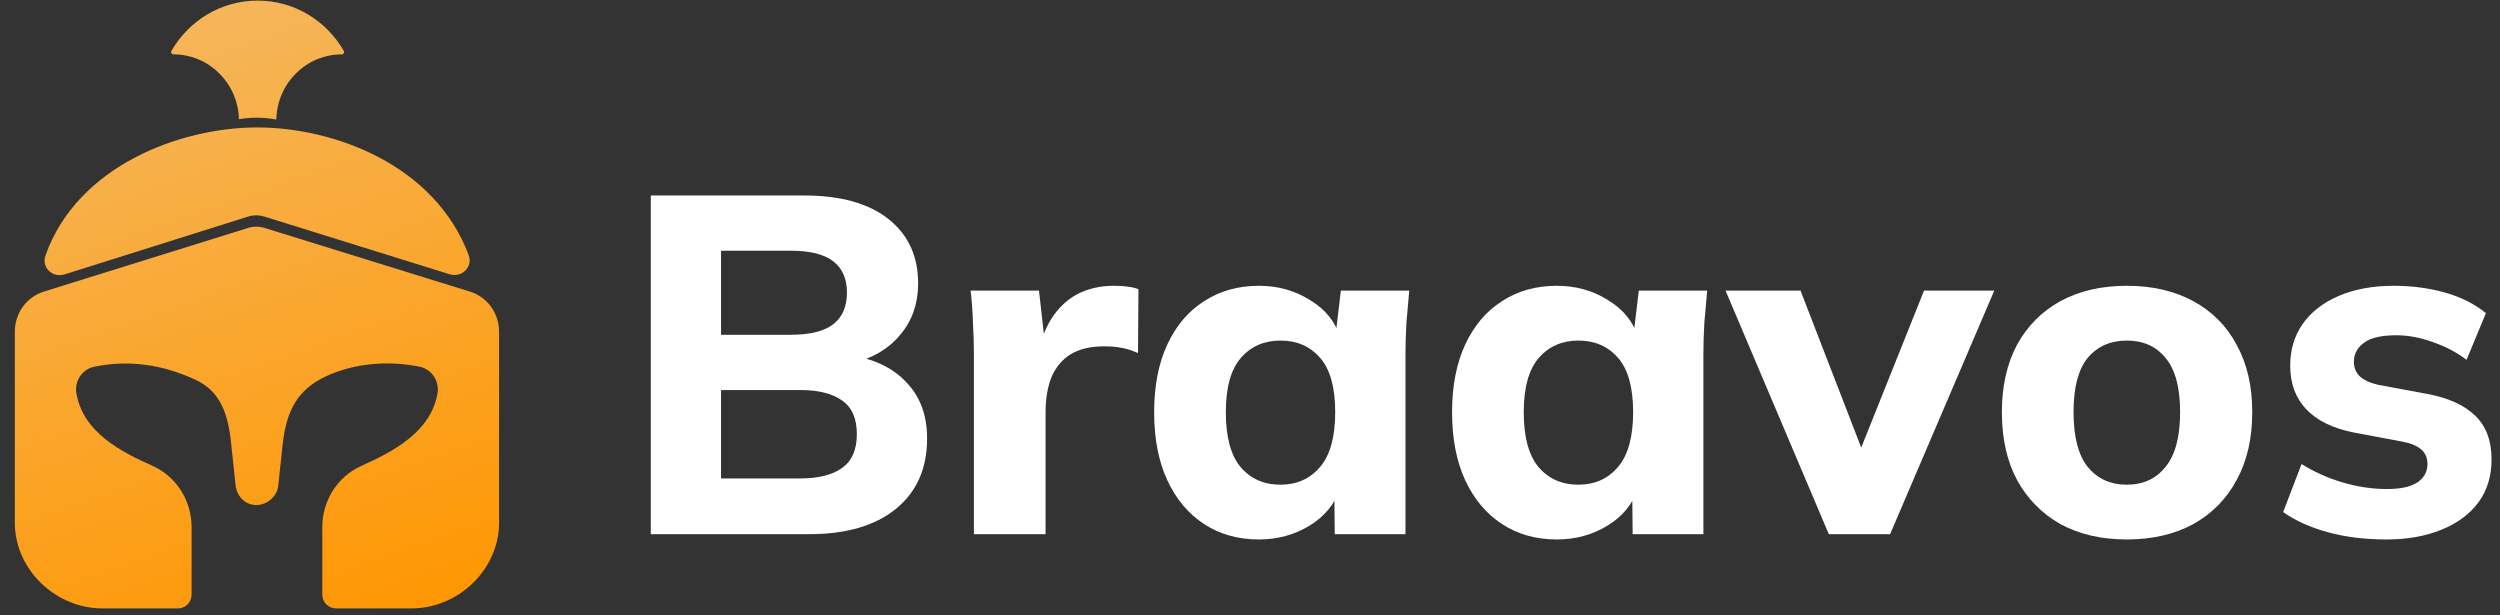 <svg width="130" height="32" viewBox="0 0 130 32" fill="none" xmlns="http://www.w3.org/2000/svg">
<rect x="0" y="0" width="130" height="32" fill="#333333" stroke="none"/>
<g clip-path="url(#clip0_2619_10492)">
<path d="M17.878 2.647C17.925 2.728 17.863 2.828 17.772 2.828C15.915 2.828 14.405 4.34 14.37 6.217C13.734 6.095 13.075 6.086 12.424 6.199C12.379 4.33 10.873 2.828 9.022 2.828C8.93 2.828 8.868 2.728 8.915 2.647C9.814 1.082 11.485 0.031 13.397 0.031C15.309 0.031 16.98 1.082 17.878 2.647Z" fill="url(#paint0_linear_2619_10492)"/>
<path d="M23.379 14.261C24.01 14.457 24.606 13.886 24.367 13.254C22.596 8.553 17.352 6.627 13.371 6.627C9.383 6.627 4.023 8.615 2.366 13.283C2.143 13.912 2.737 14.464 3.359 14.268L12.899 11.263C13.174 11.177 13.468 11.176 13.744 11.262L23.379 14.261Z" fill="url(#paint1_linear_2619_10492)"/>
<path d="M2.273 15.165L12.907 11.851C13.18 11.766 13.473 11.765 13.746 11.85L24.447 15.167C25.34 15.444 25.952 16.29 25.952 17.249V27.243C25.91 29.682 23.778 31.637 21.406 31.637H17.465C17.075 31.637 16.76 31.314 16.76 30.913V27.409C16.76 26.03 17.554 24.781 18.784 24.228C20.431 23.487 22.381 22.485 22.748 20.474C22.866 19.825 22.454 19.199 21.824 19.07C20.232 18.745 18.466 18.871 16.973 19.557C15.277 20.336 14.834 21.633 14.67 23.373L14.471 25.249C14.41 25.822 13.887 26.261 13.326 26.261C12.746 26.261 12.311 25.807 12.248 25.214L12.053 23.373C11.913 21.882 11.658 20.434 10.158 19.744C8.447 18.958 6.728 18.697 4.899 19.07C4.269 19.199 3.857 19.825 3.975 20.474C4.345 22.503 6.279 23.482 7.939 24.228C9.169 24.781 9.963 26.03 9.963 27.409V30.912C9.963 31.313 9.648 31.637 9.258 31.637H5.317C2.945 31.637 0.813 29.682 0.771 27.243V17.247C0.771 16.289 1.381 15.444 2.273 15.165Z" fill="url(#paint2_linear_2619_10492)"/>
<path d="M33.841 27.777V10.165H41.809C43.706 10.165 45.169 10.573 46.198 11.389C47.228 12.205 47.743 13.321 47.743 14.736C47.743 15.786 47.432 16.677 46.811 17.409C46.207 18.142 45.373 18.634 44.31 18.883V18.483C45.553 18.7 46.509 19.183 47.179 19.933C47.866 20.665 48.209 21.623 48.209 22.805C48.209 24.371 47.661 25.595 46.566 26.478C45.487 27.344 43.992 27.777 42.079 27.777H33.841ZM37.494 24.879H41.613C42.561 24.879 43.289 24.696 43.796 24.329C44.302 23.963 44.556 23.38 44.556 22.581C44.556 21.765 44.302 21.182 43.796 20.832C43.289 20.465 42.561 20.282 41.613 20.282H37.494V24.879ZM37.494 17.409H41.123C42.12 17.409 42.856 17.226 43.33 16.86C43.804 16.493 44.041 15.944 44.041 15.211C44.041 14.495 43.804 13.954 43.33 13.587C42.856 13.221 42.12 13.037 41.123 13.037H37.494V17.409Z" fill="white"/>
<path d="M50.643 27.777V18.459C50.643 17.909 50.627 17.351 50.594 16.785C50.578 16.219 50.537 15.661 50.472 15.111H54.027L54.444 18.808H53.88C54.043 17.909 54.305 17.168 54.664 16.585C55.04 16.002 55.498 15.569 56.038 15.286C56.593 15.003 57.223 14.861 57.925 14.861C58.236 14.861 58.481 14.878 58.661 14.911C58.841 14.928 59.021 14.97 59.2 15.036L59.176 18.359C58.833 18.209 58.538 18.117 58.293 18.084C58.064 18.034 57.77 18.009 57.411 18.009C56.724 18.009 56.152 18.142 55.694 18.409C55.253 18.675 54.918 19.067 54.689 19.583C54.477 20.099 54.37 20.724 54.37 21.456V27.777H50.643Z" fill="white"/>
<path d="M65.459 28.052C64.38 28.052 63.432 27.785 62.615 27.252C61.798 26.719 61.16 25.962 60.703 24.979C60.245 23.996 60.016 22.814 60.016 21.432C60.016 20.066 60.245 18.892 60.703 17.909C61.16 16.927 61.798 16.177 62.615 15.661C63.432 15.128 64.38 14.861 65.459 14.861C66.456 14.861 67.347 15.111 68.132 15.611C68.933 16.094 69.456 16.752 69.701 17.584H69.431L69.725 15.111H73.281C73.232 15.661 73.183 16.219 73.134 16.785C73.101 17.334 73.085 17.876 73.085 18.409V27.777H69.407L69.382 25.404H69.676C69.415 26.203 68.892 26.844 68.107 27.327C67.323 27.81 66.44 28.052 65.459 28.052ZM66.587 25.204C67.437 25.204 68.124 24.896 68.647 24.279C69.17 23.663 69.431 22.714 69.431 21.432C69.431 20.149 69.17 19.208 68.647 18.609C68.124 18.009 67.437 17.709 66.587 17.709C65.737 17.709 65.05 18.009 64.527 18.609C64.004 19.208 63.743 20.149 63.743 21.432C63.743 22.714 63.996 23.663 64.503 24.279C65.026 24.896 65.721 25.204 66.587 25.204Z" fill="white"/>
<path d="M80.951 28.052C79.872 28.052 78.924 27.785 78.106 27.252C77.29 26.719 76.652 25.962 76.194 24.979C75.737 23.996 75.508 22.814 75.508 21.432C75.508 20.066 75.737 18.892 76.194 17.909C76.652 16.927 77.29 16.177 78.106 15.661C78.924 15.128 79.872 14.861 80.951 14.861C81.948 14.861 82.839 15.111 83.624 15.611C84.425 16.094 84.948 16.752 85.193 17.584H84.923L85.218 15.111H88.773C88.724 15.661 88.674 16.219 88.626 16.785C88.593 17.334 88.577 17.876 88.577 18.409V27.777H84.898L84.874 25.404H85.168C84.907 26.203 84.384 26.844 83.599 27.327C82.814 27.81 81.932 28.052 80.951 28.052ZM82.079 25.204C82.929 25.204 83.615 24.896 84.139 24.279C84.662 23.663 84.923 22.714 84.923 21.432C84.923 20.149 84.662 19.208 84.139 18.609C83.615 18.009 82.929 17.709 82.079 17.709C81.229 17.709 80.542 18.009 80.019 18.609C79.497 19.208 79.235 20.149 79.235 21.432C79.235 22.714 79.488 23.663 79.995 24.279C80.518 24.896 81.213 25.204 82.079 25.204Z" fill="white"/>
<path d="M95.098 27.777L89.728 15.111H93.627L97.182 24.305H96.372L100.05 15.111H103.703L98.285 27.777H95.098Z" fill="white"/>
<path d="M110.595 28.052C109.272 28.052 108.119 27.785 107.138 27.252C106.174 26.703 105.421 25.937 104.882 24.954C104.359 23.971 104.098 22.797 104.098 21.432C104.098 20.083 104.359 18.917 104.882 17.934C105.421 16.951 106.174 16.194 107.138 15.661C108.119 15.128 109.272 14.861 110.595 14.861C111.919 14.861 113.072 15.128 114.052 15.661C115.033 16.194 115.785 16.951 116.308 17.934C116.848 18.917 117.117 20.083 117.117 21.432C117.117 22.797 116.848 23.971 116.308 24.954C115.785 25.937 115.033 26.703 114.052 27.252C113.072 27.785 111.919 28.052 110.595 28.052ZM110.595 25.204C111.445 25.204 112.116 24.896 112.606 24.279C113.112 23.663 113.366 22.714 113.366 21.432C113.366 20.149 113.112 19.208 112.606 18.609C112.116 18.009 111.445 17.709 110.595 17.709C109.745 17.709 109.067 18.009 108.56 18.609C108.07 19.208 107.824 20.149 107.824 21.432C107.824 22.714 108.07 23.663 108.56 24.279C109.067 24.896 109.745 25.204 110.595 25.204Z" fill="white"/>
<path d="M124.093 28.052C122.981 28.052 121.968 27.927 121.053 27.677C120.137 27.427 119.361 27.077 118.724 26.628L119.68 24.13C120.318 24.529 121.02 24.846 121.788 25.079C122.573 25.312 123.35 25.429 124.118 25.429C124.837 25.429 125.368 25.312 125.712 25.079C126.055 24.846 126.227 24.529 126.227 24.13C126.227 23.797 126.112 23.538 125.883 23.355C125.67 23.172 125.335 23.039 124.878 22.956L122.352 22.481C121.29 22.264 120.481 21.865 119.925 21.282C119.369 20.699 119.091 19.941 119.091 19.008C119.091 18.192 119.304 17.476 119.729 16.86C120.17 16.227 120.799 15.736 121.617 15.386C122.434 15.036 123.39 14.861 124.485 14.861C125.417 14.861 126.3 14.978 127.134 15.211C127.967 15.444 128.678 15.802 129.267 16.285L128.261 18.709C127.755 18.325 127.166 18.017 126.496 17.784C125.842 17.551 125.213 17.434 124.608 17.434C123.824 17.434 123.259 17.568 122.917 17.834C122.573 18.084 122.402 18.409 122.402 18.808C122.402 19.108 122.499 19.358 122.696 19.558C122.908 19.758 123.227 19.908 123.652 20.008L126.202 20.482C127.297 20.682 128.13 21.057 128.702 21.607C129.275 22.156 129.561 22.914 129.561 23.88C129.561 24.762 129.332 25.512 128.874 26.128C128.417 26.744 127.771 27.219 126.938 27.552C126.12 27.885 125.172 28.052 124.093 28.052Z" fill="white"/>
</g>
<defs>
<linearGradient id="paint0_linear_2619_10492" x1="13.115" y1="-1.676" x2="24.71" y2="31.594" gradientUnits="userSpaceOnUse">
<stop stop-color="#F5B75E"/>
<stop offset="1" stop-color="#FF9600"/>
</linearGradient>
<linearGradient id="paint1_linear_2619_10492" x1="13.115" y1="-1.676" x2="24.71" y2="31.594" gradientUnits="userSpaceOnUse">
<stop stop-color="#F5B75E"/>
<stop offset="1" stop-color="#FF9600"/>
</linearGradient>
<linearGradient id="paint2_linear_2619_10492" x1="13.115" y1="-1.676" x2="24.71" y2="31.594" gradientUnits="userSpaceOnUse">
<stop stop-color="#F5B75E"/>
<stop offset="1" stop-color="#FF9600"/>
</linearGradient>
<clipPath id="clip0_2619_10492">
<rect width="129.561" height="32" fill="white"/>
</clipPath>
</defs>
</svg>

